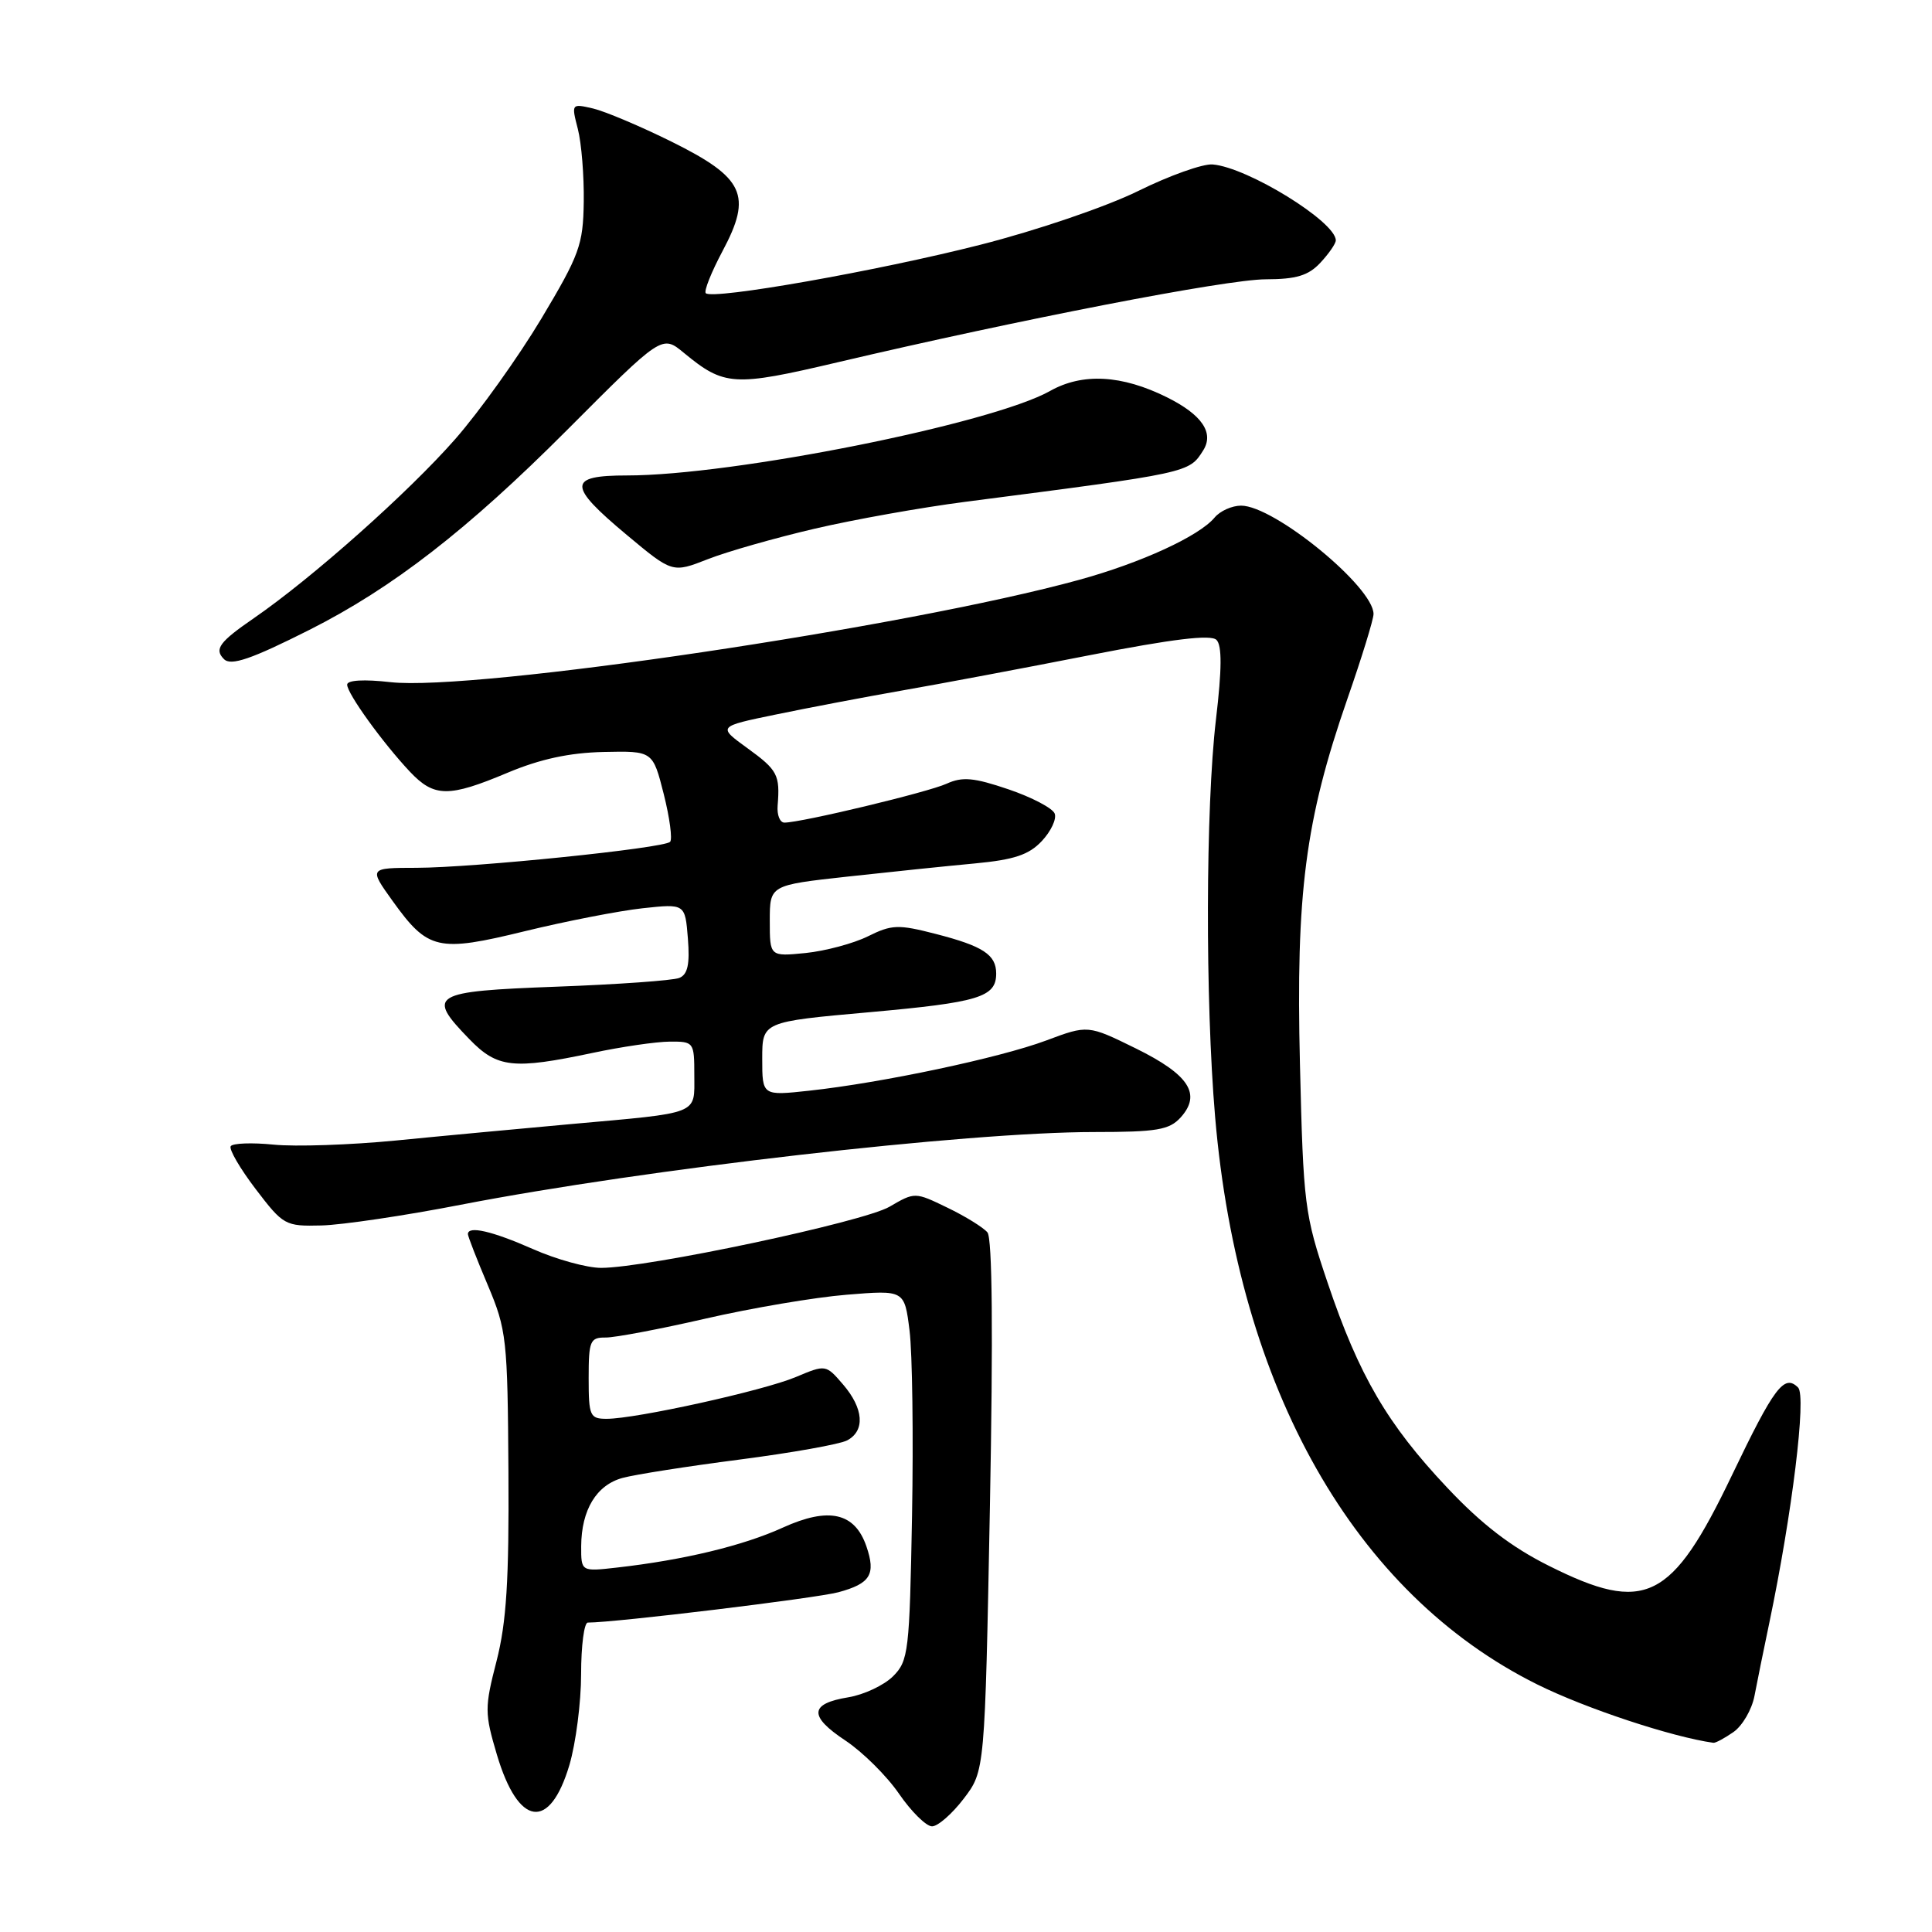 <?xml version="1.0" encoding="UTF-8" standalone="no"?>
<!DOCTYPE svg PUBLIC "-//W3C//DTD SVG 1.1//EN" "http://www.w3.org/Graphics/SVG/1.1/DTD/svg11.dtd" >
<svg xmlns="http://www.w3.org/2000/svg" xmlns:xlink="http://www.w3.org/1999/xlink" version="1.1" viewBox="0 0 256 256">
 <g >
 <path fill="currentColor"
d=" M 127.70 238.33 C 130.50 234.66 130.50 234.66 131.17 199.58 C 131.60 176.71 131.49 164.09 130.84 163.30 C 130.29 162.64 127.90 161.16 125.53 160.02 C 121.24 157.94 121.22 157.94 117.86 159.90 C 114.40 161.92 85.72 168.00 79.65 168.00 C 77.78 168.00 73.71 166.88 70.60 165.50 C 65.20 163.12 62.00 162.38 62.00 163.53 C 62.00 163.82 63.18 166.86 64.63 170.28 C 67.13 176.20 67.26 177.41 67.37 195.00 C 67.46 209.40 67.11 214.96 65.80 220.08 C 64.20 226.29 64.21 227.00 65.84 232.50 C 68.68 242.06 72.84 242.65 75.45 233.87 C 76.30 230.99 77.00 225.57 77.00 221.82 C 77.00 218.07 77.40 215.00 77.89 215.00 C 81.55 215.00 108.09 211.78 111.09 210.98 C 115.34 209.83 116.08 208.62 114.80 204.89 C 113.26 200.42 109.82 199.65 103.74 202.41 C 98.48 204.81 90.59 206.71 81.75 207.71 C 77.00 208.25 77.00 208.25 77.01 204.88 C 77.04 200.06 79.03 196.77 82.50 195.83 C 84.15 195.38 91.12 194.29 98.00 193.40 C 104.88 192.51 111.29 191.37 112.25 190.86 C 114.66 189.58 114.44 186.63 111.71 183.45 C 109.43 180.80 109.41 180.80 105.46 182.46 C 101.17 184.27 84.27 188.00 80.39 188.00 C 78.17 188.00 78.00 187.63 78.00 182.61 C 78.00 177.67 78.19 177.21 80.25 177.23 C 81.49 177.24 87.45 176.11 93.50 174.72 C 99.55 173.33 107.95 171.90 112.17 171.56 C 119.85 170.93 119.85 170.93 120.52 176.31 C 120.89 179.27 121.04 190.30 120.85 200.82 C 120.52 218.88 120.38 220.07 118.33 222.12 C 117.13 223.31 114.47 224.56 112.41 224.90 C 107.25 225.74 107.14 227.40 112.02 230.63 C 114.29 232.14 117.50 235.31 119.13 237.69 C 120.76 240.06 122.73 242.00 123.50 242.00 C 124.27 242.00 126.16 240.35 127.70 238.33 Z  M 229.70 229.50 C 230.88 228.67 232.12 226.54 232.47 224.75 C 232.81 222.96 233.70 218.57 234.45 215.00 C 237.47 200.56 239.38 184.98 238.26 183.86 C 236.42 182.02 235.10 183.77 229.48 195.50 C 221.50 212.16 218.02 213.88 205.24 207.48 C 200.27 205.00 196.32 201.97 191.77 197.13 C 183.84 188.73 180.06 182.26 175.92 169.98 C 172.85 160.90 172.70 159.67 172.25 141.00 C 171.70 118.36 172.95 108.69 178.53 92.62 C 180.44 87.14 182.00 82.07 182.00 81.36 C 182.00 77.77 168.84 67.00 164.45 67.00 C 163.24 67.00 161.66 67.71 160.94 68.58 C 158.89 71.04 151.22 74.57 143.00 76.83 C 120.22 83.10 62.84 91.63 51.75 90.39 C 48.23 89.99 46.00 90.12 46.00 90.72 C 46.00 91.90 50.71 98.42 54.31 102.25 C 57.53 105.66 59.44 105.68 67.26 102.39 C 71.57 100.58 75.45 99.74 79.98 99.64 C 86.50 99.50 86.50 99.50 87.95 105.22 C 88.74 108.36 89.12 111.21 88.79 111.55 C 87.93 112.40 62.81 114.97 55.19 114.99 C 48.88 115.00 48.88 115.00 52.02 119.38 C 56.71 125.91 58.01 126.21 69.58 123.38 C 75.04 122.05 82.04 120.69 85.14 120.35 C 90.78 119.74 90.78 119.74 91.15 124.36 C 91.42 127.78 91.12 129.13 90.01 129.58 C 89.18 129.92 81.86 130.44 73.75 130.74 C 57.15 131.36 56.45 131.78 62.20 137.70 C 65.89 141.51 67.99 141.74 78.50 139.52 C 82.35 138.70 86.96 138.03 88.75 138.02 C 91.94 138.00 92.00 138.09 92.00 142.48 C 92.00 147.76 92.90 147.40 75.50 148.96 C 68.90 149.56 58.55 150.52 52.50 151.12 C 46.45 151.71 39.14 151.96 36.26 151.67 C 33.38 151.38 30.82 151.48 30.57 151.88 C 30.32 152.29 31.81 154.84 33.88 157.56 C 37.54 162.36 37.78 162.50 42.60 162.38 C 45.33 162.31 53.63 161.08 61.03 159.64 C 85.54 154.89 128.11 150.00 144.99 150.00 C 153.30 150.00 154.94 149.72 156.44 148.07 C 159.23 144.98 157.56 142.40 150.52 138.93 C 144.15 135.80 144.15 135.80 138.60 137.88 C 132.46 140.17 116.90 143.47 107.25 144.52 C 101.00 145.20 101.00 145.20 101.00 140.29 C 101.00 135.39 101.00 135.39 115.24 134.12 C 129.72 132.82 132.00 132.13 132.00 129.00 C 132.00 126.50 130.25 125.36 123.99 123.75 C 119.03 122.47 118.16 122.50 115.00 124.07 C 113.08 125.02 109.36 126.01 106.75 126.28 C 102.00 126.75 102.00 126.75 102.00 122.02 C 102.00 117.29 102.00 117.29 112.25 116.16 C 117.89 115.54 125.51 114.75 129.18 114.41 C 134.38 113.92 136.34 113.27 138.05 111.44 C 139.26 110.15 140.03 108.52 139.75 107.80 C 139.48 107.09 136.72 105.64 133.63 104.59 C 129.03 103.03 127.53 102.89 125.42 103.85 C 122.94 104.98 106.18 109.00 103.94 109.00 C 103.34 109.00 102.94 107.99 103.04 106.75 C 103.37 102.67 103.04 102.04 99.04 99.14 C 95.08 96.27 95.08 96.27 102.79 94.68 C 107.03 93.80 114.55 92.37 119.50 91.50 C 124.45 90.64 135.62 88.54 144.32 86.83 C 155.40 84.66 160.45 84.05 161.19 84.79 C 161.93 85.53 161.91 88.68 161.12 95.34 C 159.75 106.99 159.69 132.54 161.01 148.00 C 164.08 184.02 179.49 211.17 203.68 223.19 C 210.05 226.36 221.52 230.16 227.03 230.93 C 227.32 230.97 228.52 230.32 229.70 229.50 Z  M 41.00 83.46 C 52.01 77.91 61.96 70.19 75.11 57.01 C 87.72 44.36 87.72 44.36 90.61 46.75 C 95.98 51.17 97.19 51.25 110.97 48.01 C 135.08 42.34 162.50 37.02 167.71 37.01 C 171.77 37.00 173.37 36.52 174.96 34.81 C 176.08 33.61 177.00 32.28 177.00 31.85 C 177.00 29.38 165.31 22.17 160.68 21.79 C 159.40 21.68 154.96 23.26 150.83 25.30 C 146.64 27.37 137.39 30.53 129.91 32.43 C 116.33 35.89 94.42 39.76 93.52 38.85 C 93.25 38.58 94.25 36.07 95.74 33.27 C 99.70 25.85 98.63 23.56 89.00 18.78 C 84.88 16.74 80.19 14.76 78.60 14.38 C 75.71 13.71 75.70 13.73 76.57 17.10 C 77.05 18.97 77.40 23.31 77.35 26.74 C 77.27 32.45 76.79 33.76 71.72 42.24 C 68.67 47.33 63.54 54.50 60.34 58.16 C 54.14 65.23 41.40 76.56 33.67 81.89 C 29.06 85.06 28.35 86.02 29.68 87.34 C 30.60 88.27 33.32 87.33 41.00 83.46 Z  M 107.93 70.06 C 113.11 68.85 122.11 67.24 127.93 66.49 C 157.70 62.64 157.54 62.67 159.43 59.68 C 160.90 57.35 159.26 54.95 154.64 52.65 C 148.65 49.67 143.44 49.38 139.13 51.81 C 131.38 56.16 97.14 63.00 83.08 63.00 C 75.20 63.00 75.19 64.32 83.05 70.88 C 89.10 75.93 89.10 75.93 93.80 74.09 C 96.38 73.08 102.74 71.27 107.93 70.06 Z "/>
</g>
</svg>